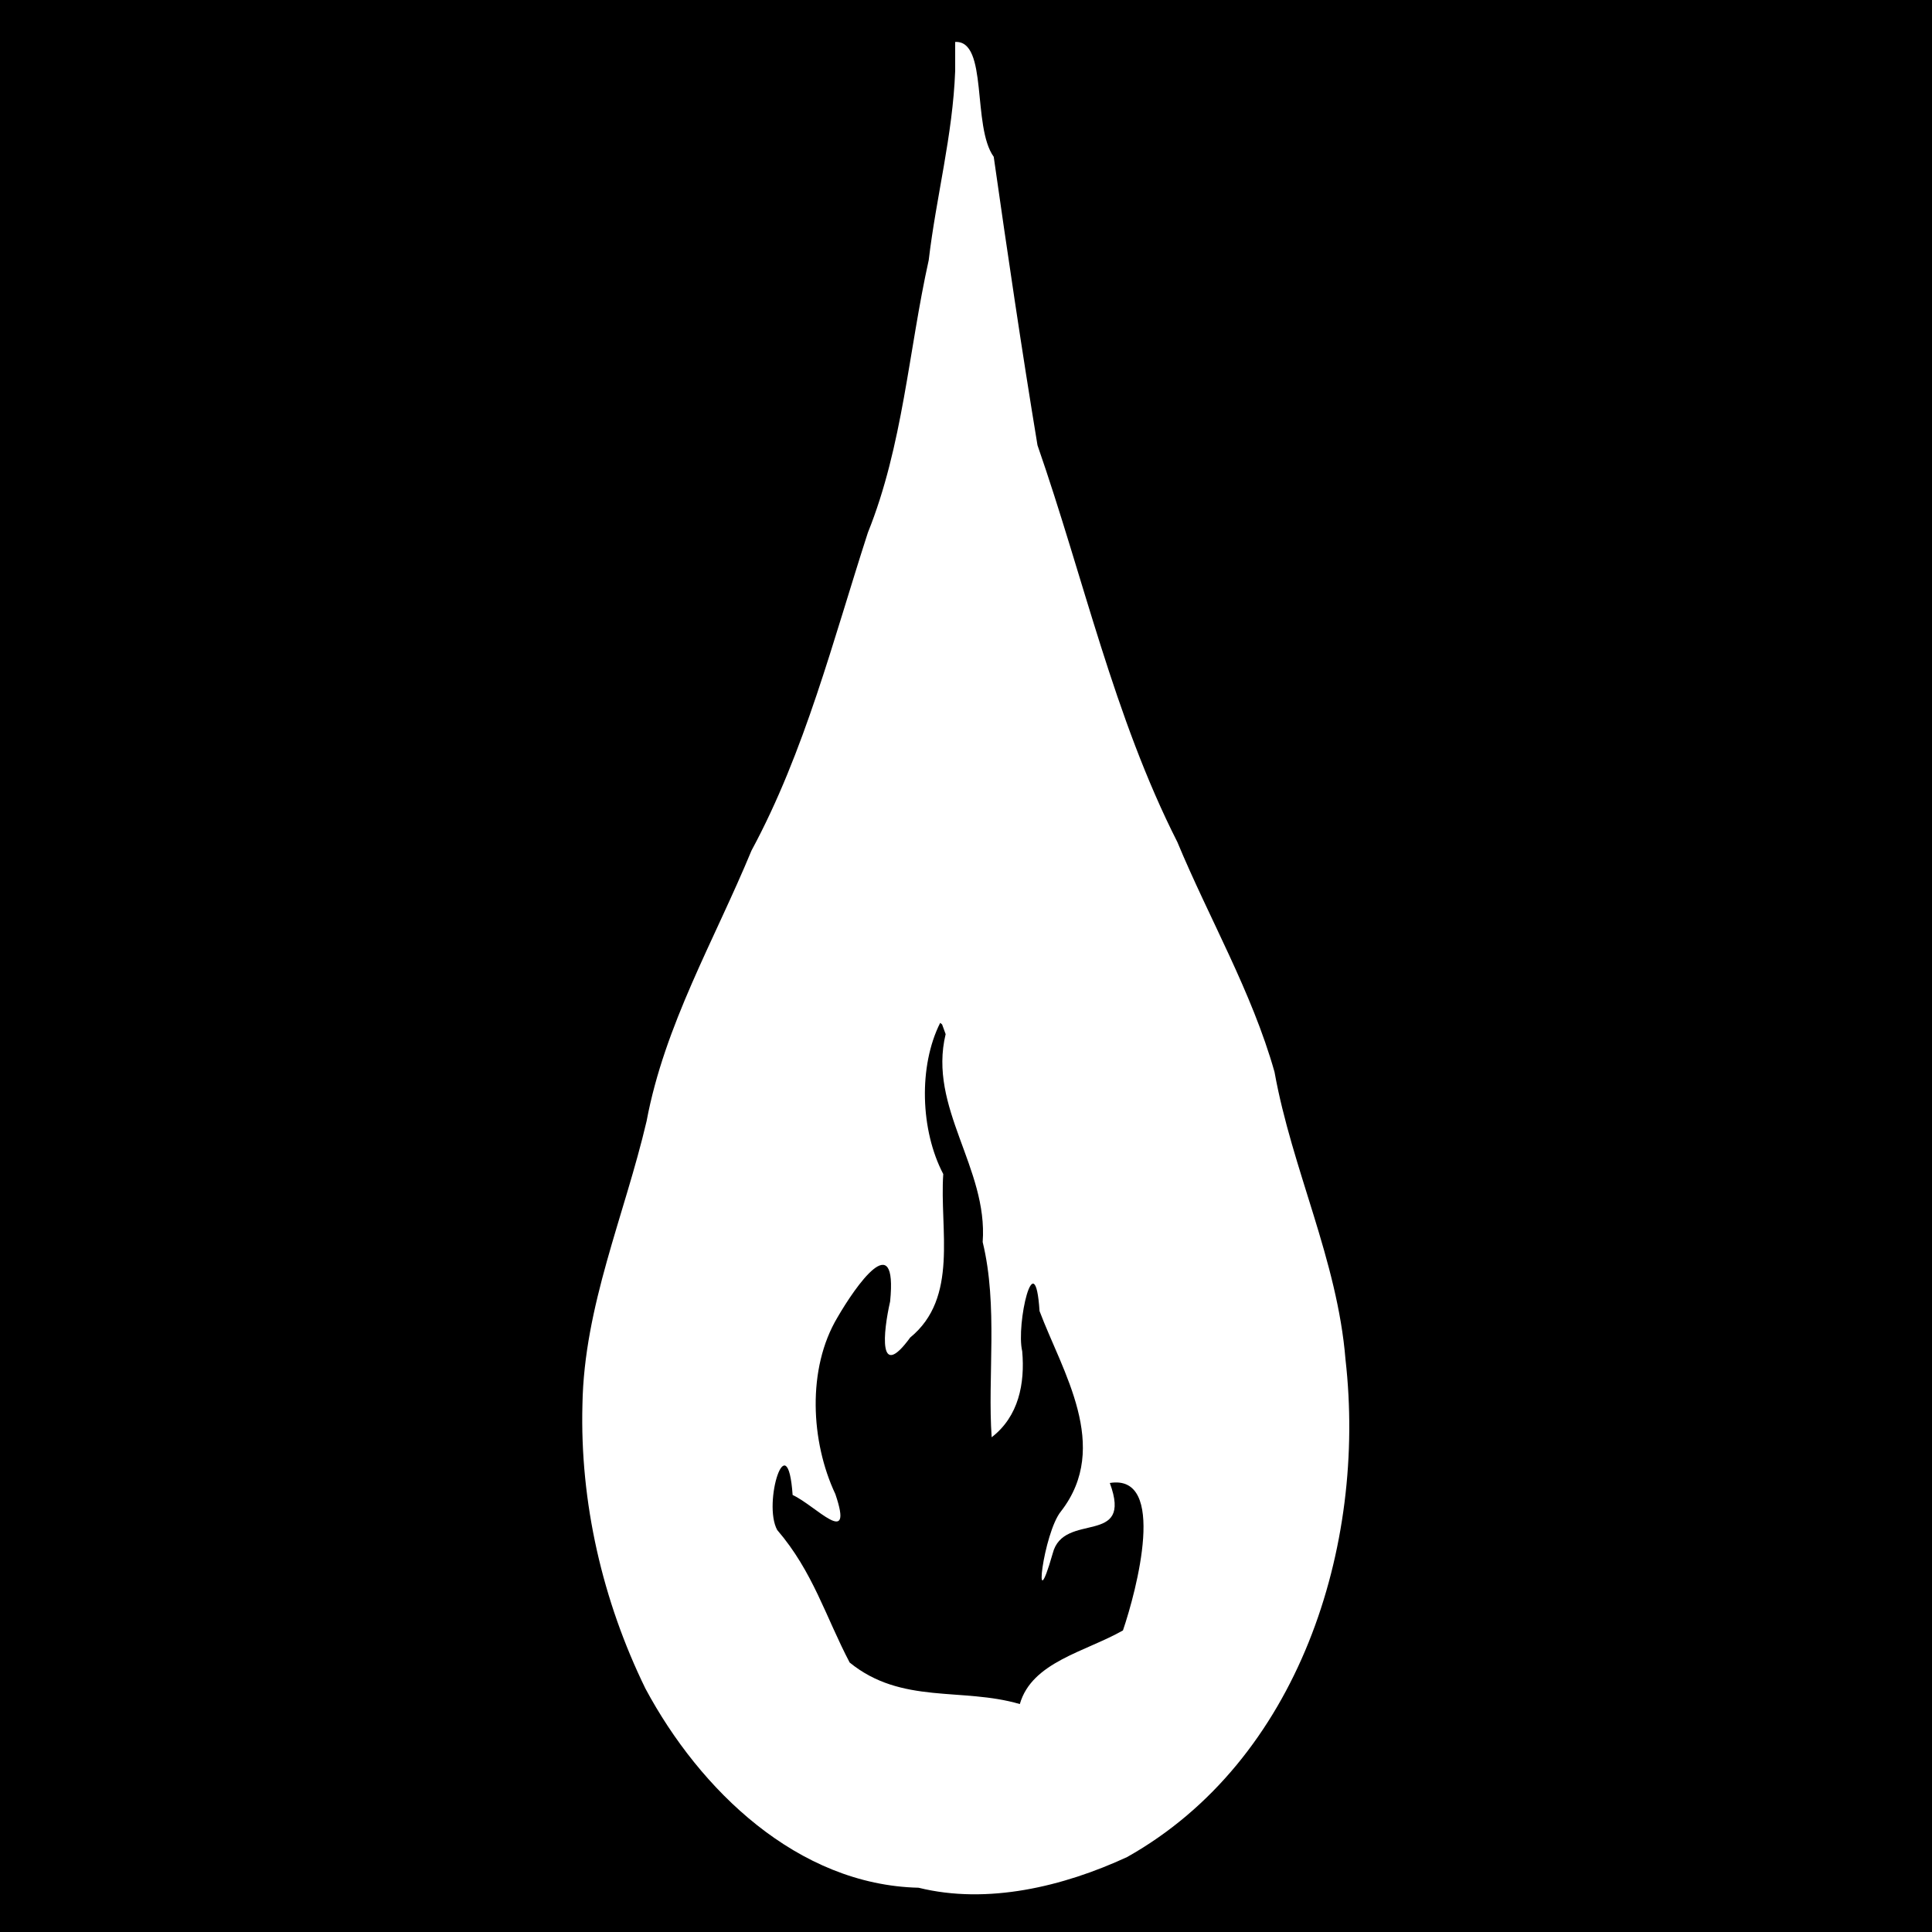 <svg xmlns="http://www.w3.org/2000/svg" viewBox="0 0 512 512">
  <path d="M0 0h512v512H0z"/>
  <path d="m253.13 18.824c-.634 17.022-5.027 33.303-7.01 50.121-5.33 23.984-6.838 49.146-16.123 72.203-9.23 28.513-16.69 58.04-30.844 84.26-9.838 23.794-23.015 46.161-27.799 71.707-5.872 25.065-16.553 48.988-17.002 75.077-.691 25.971 5.32 52.02 16.691 75.293 14.435 26.955 40.372 52.023 72.387 52.785 18.276 4.52 38.324-.301 55.265-8.132 45.488-25.57 63.514-82.279 57.878-131.84-2.137-26.369-14.17-50.39-18.814-76.22-6.014-21.27-17.396-40.812-25.744-60.917-16.798-33.127-24.863-70.078-37.068-105.16-4.217-25.545-7.971-51.01-11.599-76.447-5.81-8.032-1.407-30.917-10.217-30.436v7.697zm-2.524 255.23c-4.719 19.523 11.261 35.445 9.814 55.099 4.118 16.907 1.253 35.844 2.383 51.734 7.161-5.518 8.847-14.247 8.093-22.791-1.691-7.186 3.378-29.238 4.595-10.647 6.042 16.062 18.985 35.87 5.704 53.039-4.694 5.635-7.673 30.295-2.218 11.19 2.855-11.315 21.426-1.649 15.134-18.673 15.289-2.484 7.091 28.476 3.482 39.075-10.013 5.688-24.139 8.363-27.329 19.512-15.327-4.499-31.344.195-45.095-11.006-6.348-12.085-9.719-24.094-19.201-35.123-3.917-7.109 2.742-28.499 4.085-9.278 6.149 2.834 16.324 14.415 11.319-.25-6.522-13.825-7.552-33.239.562-46.804 4.757-8.229 15.97-24.365 13.956-4.219-1.856 8.133-3.2 21.237 5.321 9.547 12.921-10.571 7.749-28.595 8.762-43.322-6.078-11.596-6.592-28.596-.817-40.069l.509.413.939 2.573z" fill="#fff"></path>
</svg>
